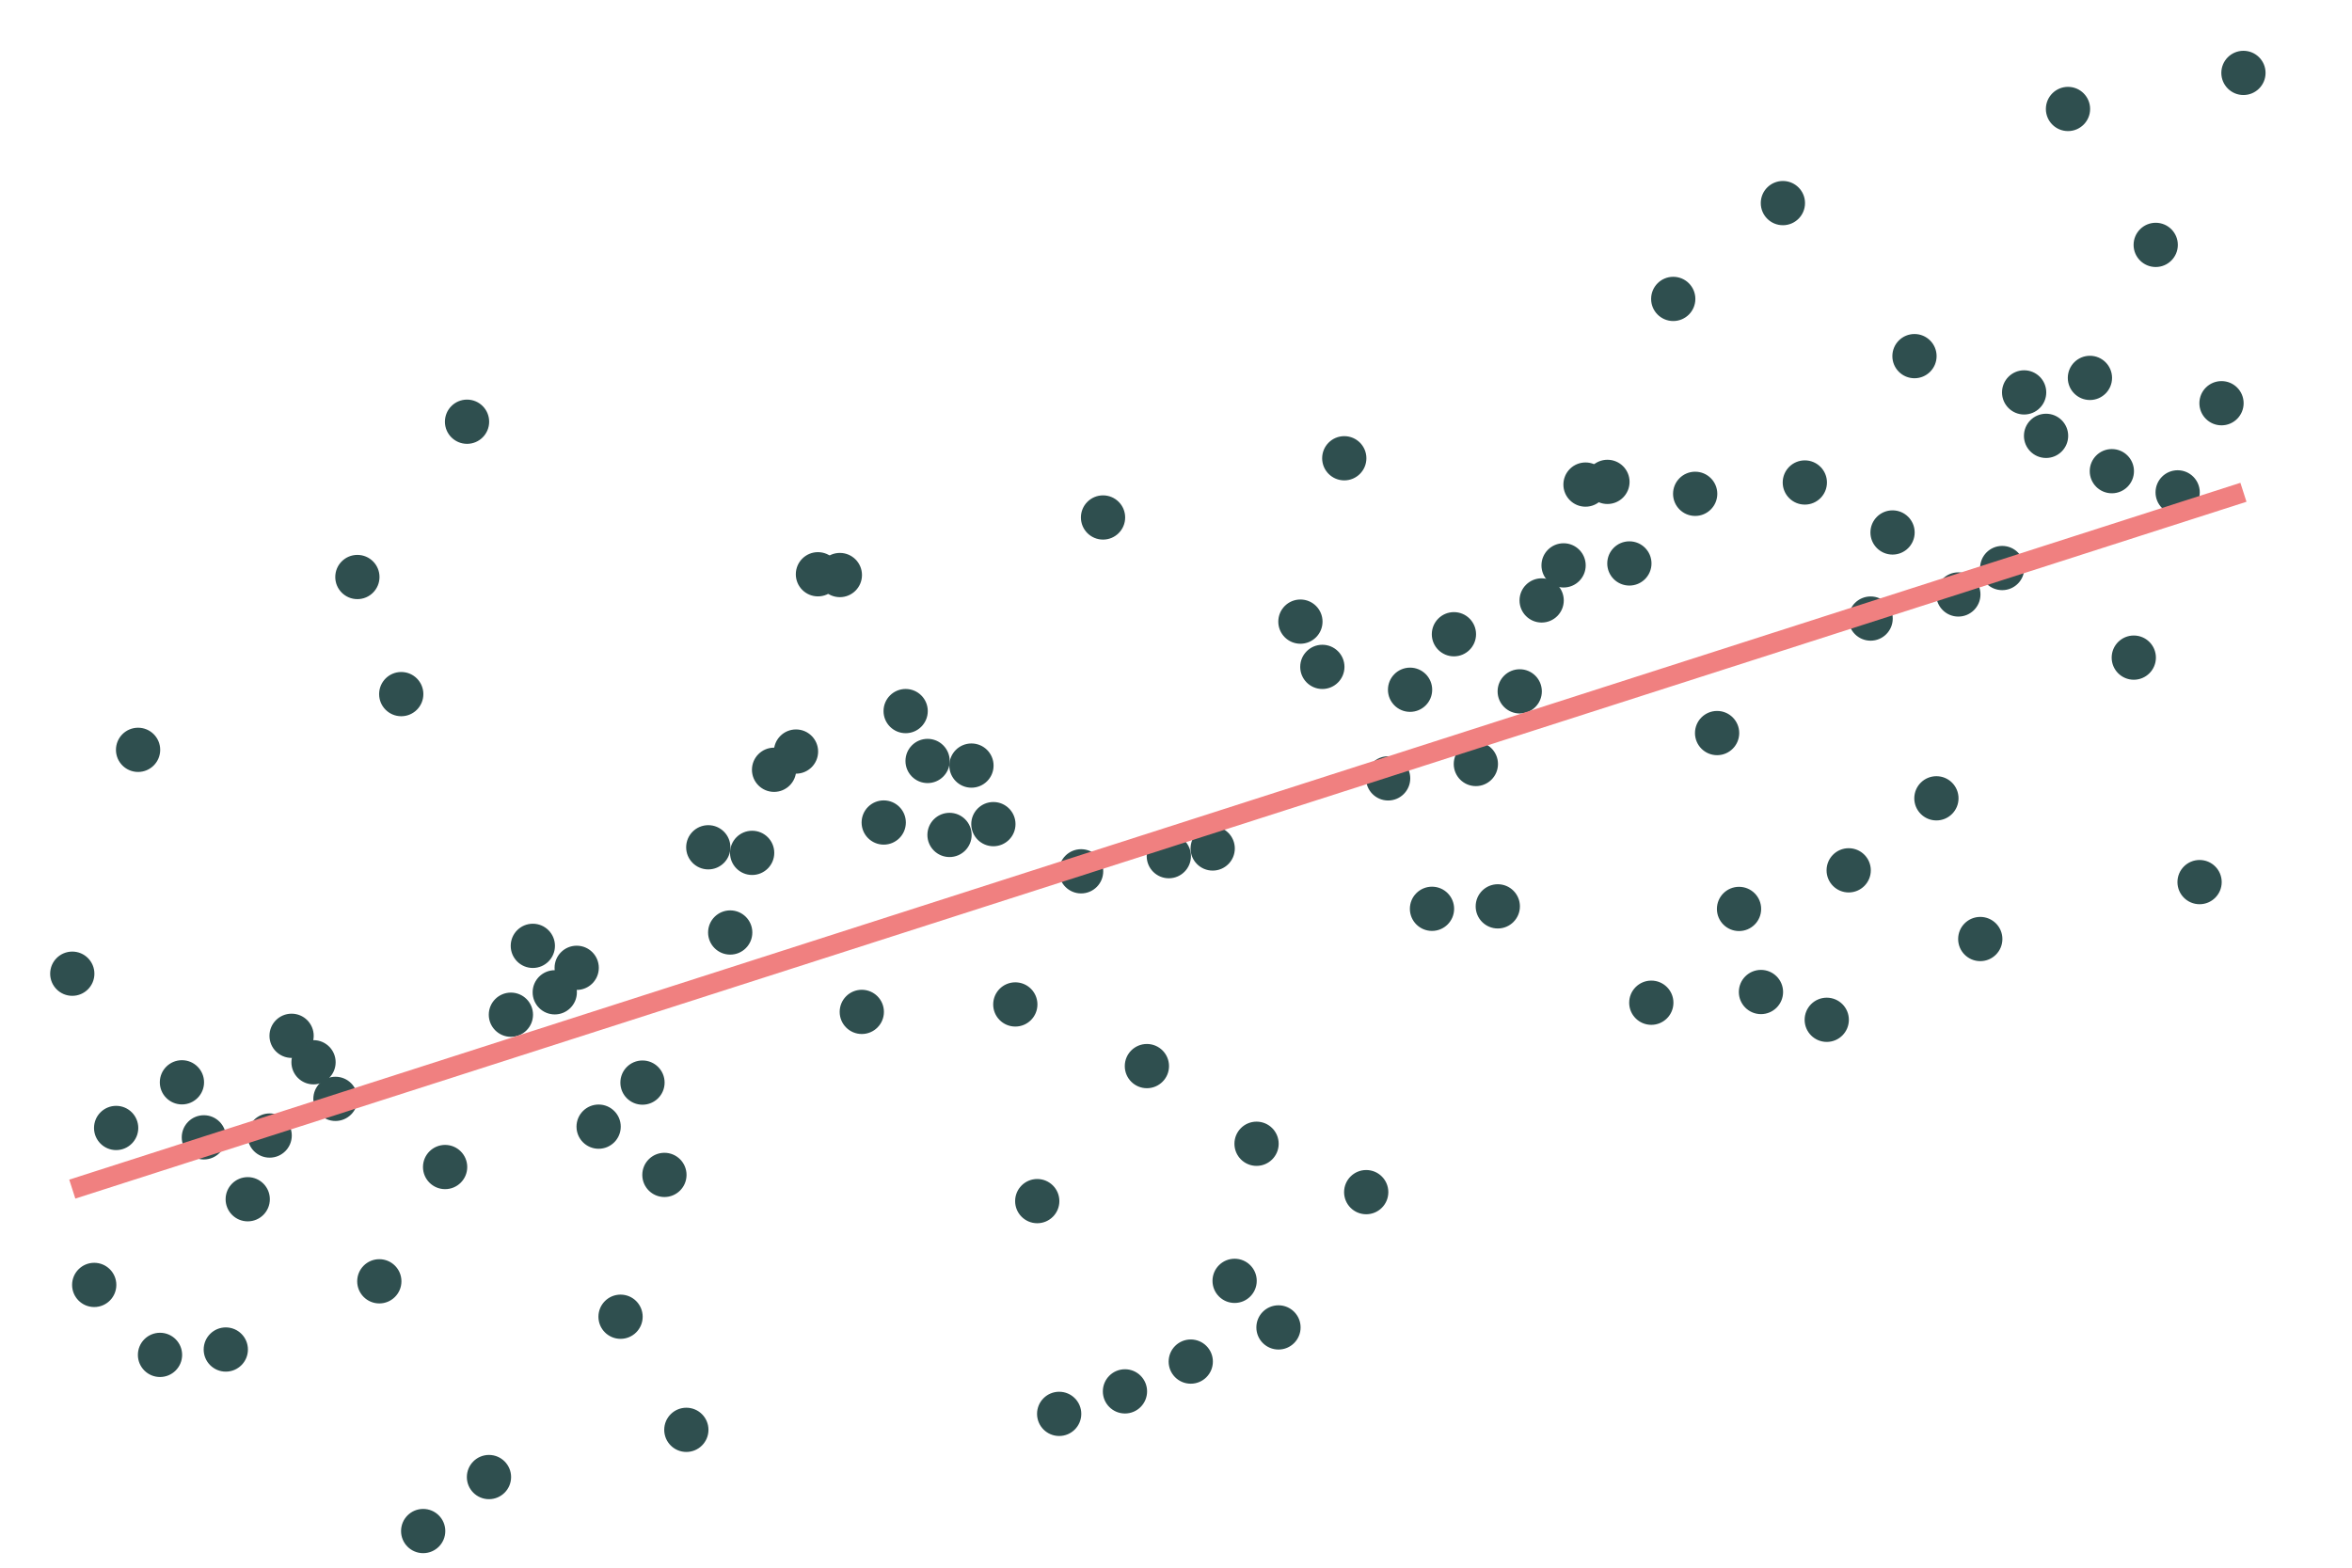 <?xml version="1.0" encoding="UTF-8"?>
<svg xmlns="http://www.w3.org/2000/svg" xmlns:xlink="http://www.w3.org/1999/xlink" width="756pt" height="504pt" viewBox="0 0 756 504" version="1.1">
<g id="surface9">
<rect x="0" y="0" width="756" height="504" style="fill:rgb(100%,100%,100%);fill-opacity:1;stroke:none;"/>
<path style="fill-rule:nonzero;fill:rgb(18.431%,30.98%,30.98%);fill-opacity:1;stroke-width:0.709;stroke-linecap:round;stroke-linejoin:round;stroke:rgb(18.431%,30.98%,30.98%);stroke-opacity:1;stroke-miterlimit:10;" d="M 29.988 313.039 C 29.988 316.77 26.965 319.797 23.234 319.797 C 19.504 319.797 16.477 316.77 16.477 313.039 C 16.477 309.309 19.504 306.281 23.234 306.281 C 26.965 306.281 29.988 309.309 29.988 313.039 "/>
<path style="fill-rule:nonzero;fill:rgb(18.431%,30.98%,30.98%);fill-opacity:1;stroke-width:0.709;stroke-linecap:round;stroke-linejoin:round;stroke:rgb(18.431%,30.98%,30.98%);stroke-opacity:1;stroke-miterlimit:10;" d="M 37.039 413.09 C 37.039 416.824 34.016 419.848 30.281 419.848 C 26.551 419.848 23.527 416.824 23.527 413.09 C 23.527 409.359 26.551 406.336 30.281 406.336 C 34.016 406.336 37.039 409.359 37.039 413.09 "/>
<path style="fill-rule:nonzero;fill:rgb(18.431%,30.98%,30.98%);fill-opacity:1;stroke-width:0.709;stroke-linecap:round;stroke-linejoin:round;stroke:rgb(18.431%,30.98%,30.98%);stroke-opacity:1;stroke-miterlimit:10;" d="M 44.09 362.633 C 44.09 366.363 41.062 369.391 37.332 369.391 C 33.602 369.391 30.574 366.363 30.574 362.633 C 30.574 358.902 33.602 355.875 37.332 355.875 C 41.062 355.875 44.09 358.902 44.09 362.633 "/>
<path style="fill-rule:nonzero;fill:rgb(18.431%,30.98%,30.98%);fill-opacity:1;stroke-width:0.709;stroke-linecap:round;stroke-linejoin:round;stroke:rgb(18.431%,30.98%,30.98%);stroke-opacity:1;stroke-miterlimit:10;" d="M 51.137 241.066 C 51.137 244.797 48.113 247.824 44.383 247.824 C 40.648 247.824 37.625 244.797 37.625 241.066 C 37.625 237.336 40.648 234.312 44.383 234.312 C 48.113 234.312 51.137 237.336 51.137 241.066 "/>
<path style="fill-rule:nonzero;fill:rgb(18.431%,30.98%,30.98%);fill-opacity:1;stroke-width:0.709;stroke-linecap:round;stroke-linejoin:round;stroke:rgb(18.431%,30.98%,30.98%);stroke-opacity:1;stroke-miterlimit:10;" d="M 58.188 435.586 C 58.188 439.316 55.16 442.344 51.43 442.344 C 47.699 442.344 44.676 439.316 44.676 435.586 C 44.676 431.855 47.699 428.828 51.43 428.828 C 55.16 428.828 58.188 431.855 58.188 435.586 "/>
<path style="fill-rule:nonzero;fill:rgb(18.431%,30.98%,30.98%);fill-opacity:1;stroke-width:0.709;stroke-linecap:round;stroke-linejoin:round;stroke:rgb(18.431%,30.98%,30.98%);stroke-opacity:1;stroke-miterlimit:10;" d="M 65.234 347.957 C 65.234 351.688 62.211 354.711 58.48 354.711 C 54.75 354.711 51.723 351.688 51.723 347.957 C 51.723 344.223 54.75 341.199 58.48 341.199 C 62.211 341.199 65.234 344.223 65.234 347.957 "/>
<path style="fill-rule:nonzero;fill:rgb(18.431%,30.98%,30.98%);fill-opacity:1;stroke-width:0.709;stroke-linecap:round;stroke-linejoin:round;stroke:rgb(18.431%,30.98%,30.98%);stroke-opacity:1;stroke-miterlimit:10;" d="M 72.285 365.648 C 72.285 369.379 69.262 372.402 65.527 372.402 C 61.797 372.402 58.773 369.379 58.773 365.648 C 58.773 361.914 61.797 358.891 65.527 358.891 C 69.262 358.891 72.285 361.914 72.285 365.648 "/>
<path style="fill-rule:nonzero;fill:rgb(18.431%,30.98%,30.98%);fill-opacity:1;stroke-width:0.709;stroke-linecap:round;stroke-linejoin:round;stroke:rgb(18.431%,30.98%,30.98%);stroke-opacity:1;stroke-miterlimit:10;" d="M 79.336 433.863 C 79.336 437.594 76.309 440.617 72.578 440.617 C 68.848 440.617 65.82 437.594 65.82 433.863 C 65.82 430.129 68.848 427.105 72.578 427.105 C 76.309 427.105 79.336 430.129 79.336 433.863 "/>
<path style="fill-rule:nonzero;fill:rgb(18.431%,30.98%,30.98%);fill-opacity:1;stroke-width:0.709;stroke-linecap:round;stroke-linejoin:round;stroke:rgb(18.431%,30.98%,30.98%);stroke-opacity:1;stroke-miterlimit:10;" d="M 86.383 385.547 C 86.383 389.277 83.359 392.305 79.629 392.305 C 75.895 392.305 72.871 389.277 72.871 385.547 C 72.871 381.816 75.895 378.793 79.629 378.793 C 83.359 378.793 86.383 381.816 86.383 385.547 "/>
<path style="fill-rule:nonzero;fill:rgb(18.431%,30.98%,30.98%);fill-opacity:1;stroke-width:0.709;stroke-linecap:round;stroke-linejoin:round;stroke:rgb(18.431%,30.98%,30.98%);stroke-opacity:1;stroke-miterlimit:10;" d="M 93.434 365.066 C 93.434 368.801 90.406 371.824 86.676 371.824 C 82.945 371.824 79.922 368.801 79.922 365.066 C 79.922 361.336 82.945 358.312 86.676 358.312 C 90.406 358.312 93.434 361.336 93.434 365.066 "/>
<path style="fill-rule:nonzero;fill:rgb(18.431%,30.98%,30.98%);fill-opacity:1;stroke-width:0.709;stroke-linecap:round;stroke-linejoin:round;stroke:rgb(18.431%,30.98%,30.98%);stroke-opacity:1;stroke-miterlimit:10;" d="M 100.48 333.004 C 100.48 336.734 97.457 339.758 93.727 339.758 C 89.996 339.758 86.969 336.734 86.969 333.004 C 86.969 329.273 89.996 326.246 93.727 326.246 C 97.457 326.246 100.48 329.273 100.48 333.004 "/>
<path style="fill-rule:nonzero;fill:rgb(18.431%,30.98%,30.98%);fill-opacity:1;stroke-width:0.709;stroke-linecap:round;stroke-linejoin:round;stroke:rgb(18.431%,30.98%,30.98%);stroke-opacity:1;stroke-miterlimit:10;" d="M 107.531 341.508 C 107.531 345.238 104.508 348.266 100.773 348.266 C 97.043 348.266 94.02 345.238 94.02 341.508 C 94.02 337.777 97.043 334.754 100.773 334.754 C 104.508 334.754 107.531 337.777 107.531 341.508 "/>
<path style="fill-rule:nonzero;fill:rgb(18.431%,30.98%,30.98%);fill-opacity:1;stroke-width:0.709;stroke-linecap:round;stroke-linejoin:round;stroke:rgb(18.431%,30.98%,30.98%);stroke-opacity:1;stroke-miterlimit:10;" d="M 114.582 353.273 C 114.582 357.008 111.555 360.031 107.824 360.031 C 104.094 360.031 101.066 357.008 101.066 353.273 C 101.066 349.543 104.094 346.52 107.824 346.52 C 111.555 346.52 114.582 349.543 114.582 353.273 "/>
<path style="fill-rule:nonzero;fill:rgb(18.431%,30.98%,30.98%);fill-opacity:1;stroke-width:0.709;stroke-linecap:round;stroke-linejoin:round;stroke:rgb(18.431%,30.98%,30.98%);stroke-opacity:1;stroke-miterlimit:10;" d="M 121.629 185.504 C 121.629 189.238 118.605 192.262 114.875 192.262 C 111.141 192.262 108.117 189.238 108.117 185.504 C 108.117 181.773 111.141 178.75 114.875 178.75 C 118.605 178.75 121.629 181.773 121.629 185.504 "/>
<path style="fill-rule:nonzero;fill:rgb(18.431%,30.98%,30.98%);fill-opacity:1;stroke-width:0.709;stroke-linecap:round;stroke-linejoin:round;stroke:rgb(18.431%,30.98%,30.98%);stroke-opacity:1;stroke-miterlimit:10;" d="M 128.68 411.93 C 128.68 415.664 125.652 418.688 121.922 418.688 C 118.191 418.688 115.168 415.664 115.168 411.93 C 115.168 408.199 118.191 405.176 121.922 405.176 C 125.652 405.176 128.68 408.199 128.68 411.93 "/>
<path style="fill-rule:nonzero;fill:rgb(18.431%,30.98%,30.98%);fill-opacity:1;stroke-width:0.709;stroke-linecap:round;stroke-linejoin:round;stroke:rgb(18.431%,30.98%,30.98%);stroke-opacity:1;stroke-miterlimit:10;" d="M 135.727 223.152 C 135.727 226.883 132.703 229.91 128.973 229.91 C 125.242 229.91 122.215 226.883 122.215 223.152 C 122.215 219.422 125.242 216.395 128.973 216.395 C 132.703 216.395 135.727 219.422 135.727 223.152 "/>
<path style="fill-rule:nonzero;fill:rgb(18.431%,30.98%,30.98%);fill-opacity:1;stroke-width:0.709;stroke-linecap:round;stroke-linejoin:round;stroke:rgb(18.431%,30.98%,30.98%);stroke-opacity:1;stroke-miterlimit:10;" d="M 142.777 492.223 C 142.777 495.953 139.754 498.977 136.02 498.977 C 132.289 498.977 129.266 495.953 129.266 492.223 C 129.266 488.488 132.289 485.465 136.02 485.465 C 139.754 485.465 142.777 488.488 142.777 492.223 "/>
<path style="fill-rule:nonzero;fill:rgb(18.431%,30.98%,30.98%);fill-opacity:1;stroke-width:0.709;stroke-linecap:round;stroke-linejoin:round;stroke:rgb(18.431%,30.98%,30.98%);stroke-opacity:1;stroke-miterlimit:10;" d="M 149.828 375.191 C 149.828 378.922 146.801 381.949 143.07 381.949 C 139.34 381.949 136.312 378.922 136.312 375.191 C 136.312 371.461 139.34 368.434 143.07 368.434 C 146.801 368.434 149.828 371.461 149.828 375.191 "/>
<path style="fill-rule:nonzero;fill:rgb(18.431%,30.98%,30.98%);fill-opacity:1;stroke-width:0.709;stroke-linecap:round;stroke-linejoin:round;stroke:rgb(18.431%,30.98%,30.98%);stroke-opacity:1;stroke-miterlimit:10;" d="M 156.875 135.582 C 156.875 139.312 153.852 142.336 150.121 142.336 C 146.387 142.336 143.363 139.312 143.363 135.582 C 143.363 131.848 146.387 128.824 150.121 128.824 C 153.852 128.824 156.875 131.848 156.875 135.582 "/>
<path style="fill-rule:nonzero;fill:rgb(18.431%,30.98%,30.98%);fill-opacity:1;stroke-width:0.709;stroke-linecap:round;stroke-linejoin:round;stroke:rgb(18.431%,30.98%,30.98%);stroke-opacity:1;stroke-miterlimit:10;" d="M 163.926 474.863 C 163.926 478.594 160.898 481.621 157.168 481.621 C 153.438 481.621 150.414 478.594 150.414 474.863 C 150.414 471.133 153.438 468.105 157.168 468.105 C 160.898 468.105 163.926 471.133 163.926 474.863 "/>
<path style="fill-rule:nonzero;fill:rgb(18.431%,30.98%,30.98%);fill-opacity:1;stroke-width:0.709;stroke-linecap:round;stroke-linejoin:round;stroke:rgb(18.431%,30.98%,30.98%);stroke-opacity:1;stroke-miterlimit:10;" d="M 170.973 326.219 C 170.973 329.953 167.949 332.977 164.219 332.977 C 160.488 332.977 157.461 329.953 157.461 326.219 C 157.461 322.488 160.488 319.465 164.219 319.465 C 167.949 319.465 170.973 322.488 170.973 326.219 "/>
<path style="fill-rule:nonzero;fill:rgb(18.431%,30.98%,30.98%);fill-opacity:1;stroke-width:0.709;stroke-linecap:round;stroke-linejoin:round;stroke:rgb(18.431%,30.98%,30.98%);stroke-opacity:1;stroke-miterlimit:10;" d="M 178.023 304.082 C 178.023 307.816 175 310.84 171.266 310.84 C 167.535 310.84 164.512 307.816 164.512 304.082 C 164.512 300.352 167.535 297.328 171.266 297.328 C 175 297.328 178.023 300.352 178.023 304.082 "/>
<path style="fill-rule:nonzero;fill:rgb(18.431%,30.98%,30.98%);fill-opacity:1;stroke-width:0.709;stroke-linecap:round;stroke-linejoin:round;stroke:rgb(18.431%,30.98%,30.98%);stroke-opacity:1;stroke-miterlimit:10;" d="M 185.074 319.02 C 185.074 322.75 182.047 325.777 178.316 325.777 C 174.586 325.777 171.559 322.75 171.559 319.02 C 171.559 315.289 174.586 312.266 178.316 312.266 C 182.047 312.266 185.074 315.289 185.074 319.02 "/>
<path style="fill-rule:nonzero;fill:rgb(18.431%,30.98%,30.98%);fill-opacity:1;stroke-width:0.709;stroke-linecap:round;stroke-linejoin:round;stroke:rgb(18.431%,30.98%,30.98%);stroke-opacity:1;stroke-miterlimit:10;" d="M 192.121 311.148 C 192.121 314.879 189.098 317.902 185.367 317.902 C 181.633 317.902 178.609 314.879 178.609 311.148 C 178.609 307.414 181.633 304.391 185.367 304.391 C 189.098 304.391 192.121 307.414 192.121 311.148 "/>
<path style="fill-rule:nonzero;fill:rgb(18.431%,30.98%,30.98%);fill-opacity:1;stroke-width:0.709;stroke-linecap:round;stroke-linejoin:round;stroke:rgb(18.431%,30.98%,30.98%);stroke-opacity:1;stroke-miterlimit:10;" d="M 199.172 362.211 C 199.172 365.941 196.145 368.965 192.414 368.965 C 188.684 368.965 185.66 365.941 185.66 362.211 C 185.66 358.477 188.684 355.453 192.414 355.453 C 196.145 355.453 199.172 358.477 199.172 362.211 "/>
<path style="fill-rule:nonzero;fill:rgb(18.431%,30.98%,30.98%);fill-opacity:1;stroke-width:0.709;stroke-linecap:round;stroke-linejoin:round;stroke:rgb(18.431%,30.98%,30.98%);stroke-opacity:1;stroke-miterlimit:10;" d="M 206.219 423.32 C 206.219 427.051 203.195 430.074 199.465 430.074 C 195.734 430.074 192.707 427.051 192.707 423.32 C 192.707 419.586 195.734 416.562 199.465 416.562 C 203.195 416.562 206.219 419.586 206.219 423.32 "/>
<path style="fill-rule:nonzero;fill:rgb(18.431%,30.98%,30.98%);fill-opacity:1;stroke-width:0.709;stroke-linecap:round;stroke-linejoin:round;stroke:rgb(18.431%,30.98%,30.98%);stroke-opacity:1;stroke-miterlimit:10;" d="M 213.27 348.047 C 213.27 351.777 210.246 354.801 206.512 354.801 C 202.781 354.801 199.758 351.777 199.758 348.047 C 199.758 344.312 202.781 341.289 206.512 341.289 C 210.246 341.289 213.27 344.312 213.27 348.047 "/>
<path style="fill-rule:nonzero;fill:rgb(18.431%,30.98%,30.98%);fill-opacity:1;stroke-width:0.709;stroke-linecap:round;stroke-linejoin:round;stroke:rgb(18.431%,30.98%,30.98%);stroke-opacity:1;stroke-miterlimit:10;" d="M 220.32 377.727 C 220.32 381.457 217.293 384.48 213.562 384.48 C 209.832 384.48 206.805 381.457 206.805 377.727 C 206.805 373.992 209.832 370.969 213.562 370.969 C 217.293 370.969 220.32 373.992 220.32 377.727 "/>
<path style="fill-rule:nonzero;fill:rgb(18.431%,30.98%,30.98%);fill-opacity:1;stroke-width:0.709;stroke-linecap:round;stroke-linejoin:round;stroke:rgb(18.431%,30.98%,30.98%);stroke-opacity:1;stroke-miterlimit:10;" d="M 227.367 459.68 C 227.367 463.41 224.344 466.438 220.613 466.438 C 216.879 466.438 213.855 463.41 213.855 459.68 C 213.855 455.949 216.879 452.926 220.613 452.926 C 224.344 452.926 227.367 455.949 227.367 459.68 "/>
<path style="fill-rule:nonzero;fill:rgb(18.431%,30.98%,30.98%);fill-opacity:1;stroke-width:0.709;stroke-linecap:round;stroke-linejoin:round;stroke:rgb(18.431%,30.98%,30.98%);stroke-opacity:1;stroke-miterlimit:10;" d="M 234.418 272.395 C 234.418 276.129 231.391 279.152 227.66 279.152 C 223.93 279.152 220.906 276.129 220.906 272.395 C 220.906 268.664 223.93 265.641 227.66 265.641 C 231.391 265.641 234.418 268.664 234.418 272.395 "/>
<path style="fill-rule:nonzero;fill:rgb(18.431%,30.98%,30.98%);fill-opacity:1;stroke-width:0.709;stroke-linecap:round;stroke-linejoin:round;stroke:rgb(18.431%,30.98%,30.98%);stroke-opacity:1;stroke-miterlimit:10;" d="M 241.465 299.789 C 241.465 303.523 238.441 306.547 234.711 306.547 C 230.98 306.547 227.953 303.523 227.953 299.789 C 227.953 296.059 230.98 293.035 234.711 293.035 C 238.441 293.035 241.465 296.059 241.465 299.789 "/>
<path style="fill-rule:nonzero;fill:rgb(18.431%,30.98%,30.98%);fill-opacity:1;stroke-width:0.709;stroke-linecap:round;stroke-linejoin:round;stroke:rgb(18.431%,30.98%,30.98%);stroke-opacity:1;stroke-miterlimit:10;" d="M 248.516 274.191 C 248.516 277.922 245.492 280.945 241.758 280.945 C 238.027 280.945 235.004 277.922 235.004 274.191 C 235.004 270.457 238.027 267.434 241.758 267.434 C 245.492 267.434 248.516 270.457 248.516 274.191 "/>
<path style="fill-rule:nonzero;fill:rgb(18.431%,30.98%,30.98%);fill-opacity:1;stroke-width:0.709;stroke-linecap:round;stroke-linejoin:round;stroke:rgb(18.431%,30.98%,30.98%);stroke-opacity:1;stroke-miterlimit:10;" d="M 255.566 247.477 C 255.566 251.207 252.539 254.234 248.809 254.234 C 245.078 254.234 242.051 251.207 242.051 247.477 C 242.051 243.746 245.078 240.719 248.809 240.719 C 252.539 240.719 255.566 243.746 255.566 247.477 "/>
<path style="fill-rule:nonzero;fill:rgb(18.431%,30.98%,30.98%);fill-opacity:1;stroke-width:0.709;stroke-linecap:round;stroke-linejoin:round;stroke:rgb(18.431%,30.98%,30.98%);stroke-opacity:1;stroke-miterlimit:10;" d="M 262.613 241.621 C 262.613 245.352 259.59 248.375 255.859 248.375 C 252.125 248.375 249.102 245.352 249.102 241.621 C 249.102 237.887 252.125 234.863 255.859 234.863 C 259.59 234.863 262.613 237.887 262.613 241.621 "/>
<path style="fill-rule:nonzero;fill:rgb(18.431%,30.98%,30.98%);fill-opacity:1;stroke-width:0.709;stroke-linecap:round;stroke-linejoin:round;stroke:rgb(18.431%,30.98%,30.98%);stroke-opacity:1;stroke-miterlimit:10;" d="M 269.664 184.625 C 269.664 188.355 266.637 191.379 262.906 191.379 C 259.176 191.379 256.152 188.355 256.152 184.625 C 256.152 180.895 259.176 177.867 262.906 177.867 C 266.637 177.867 269.664 180.895 269.664 184.625 "/>
<path style="fill-rule:nonzero;fill:rgb(18.431%,30.98%,30.98%);fill-opacity:1;stroke-width:0.709;stroke-linecap:round;stroke-linejoin:round;stroke:rgb(18.431%,30.98%,30.98%);stroke-opacity:1;stroke-miterlimit:10;" d="M 276.711 184.871 C 276.711 188.602 273.688 191.629 269.957 191.629 C 266.227 191.629 263.199 188.602 263.199 184.871 C 263.199 181.141 266.227 178.113 269.957 178.113 C 273.688 178.113 276.711 181.141 276.711 184.871 "/>
<path style="fill-rule:nonzero;fill:rgb(18.431%,30.98%,30.98%);fill-opacity:1;stroke-width:0.709;stroke-linecap:round;stroke-linejoin:round;stroke:rgb(18.431%,30.98%,30.98%);stroke-opacity:1;stroke-miterlimit:10;" d="M 283.762 325.316 C 283.762 329.047 280.738 332.07 277.004 332.07 C 273.273 332.07 270.25 329.047 270.25 325.316 C 270.25 321.586 273.273 318.559 277.004 318.559 C 280.738 318.559 283.762 321.586 283.762 325.316 "/>
<path style="fill-rule:nonzero;fill:rgb(18.431%,30.98%,30.98%);fill-opacity:1;stroke-width:0.709;stroke-linecap:round;stroke-linejoin:round;stroke:rgb(18.431%,30.98%,30.98%);stroke-opacity:1;stroke-miterlimit:10;" d="M 290.812 264.434 C 290.812 268.164 287.785 271.188 284.055 271.188 C 280.324 271.188 277.297 268.164 277.297 264.434 C 277.297 260.703 280.324 257.676 284.055 257.676 C 287.785 257.676 290.812 260.703 290.812 264.434 "/>
<path style="fill-rule:nonzero;fill:rgb(18.431%,30.98%,30.98%);fill-opacity:1;stroke-width:0.709;stroke-linecap:round;stroke-linejoin:round;stroke:rgb(18.431%,30.98%,30.98%);stroke-opacity:1;stroke-miterlimit:10;" d="M 297.859 228.605 C 297.859 232.336 294.836 235.363 291.105 235.363 C 287.371 235.363 284.348 232.336 284.348 228.605 C 284.348 224.875 287.371 221.852 291.105 221.852 C 294.836 221.852 297.859 224.875 297.859 228.605 "/>
<path style="fill-rule:nonzero;fill:rgb(18.431%,30.98%,30.98%);fill-opacity:1;stroke-width:0.709;stroke-linecap:round;stroke-linejoin:round;stroke:rgb(18.431%,30.98%,30.98%);stroke-opacity:1;stroke-miterlimit:10;" d="M 304.91 244.645 C 304.91 248.375 301.883 251.402 298.152 251.402 C 294.422 251.402 291.398 248.375 291.398 244.645 C 291.398 240.914 294.422 237.887 298.152 237.887 C 301.883 237.887 304.91 240.914 304.91 244.645 "/>
<path style="fill-rule:nonzero;fill:rgb(18.431%,30.98%,30.98%);fill-opacity:1;stroke-width:0.709;stroke-linecap:round;stroke-linejoin:round;stroke:rgb(18.431%,30.98%,30.98%);stroke-opacity:1;stroke-miterlimit:10;" d="M 311.957 268.426 C 311.957 272.156 308.934 275.18 305.203 275.18 C 301.473 275.18 298.445 272.156 298.445 268.426 C 298.445 264.695 301.473 261.668 305.203 261.668 C 308.934 261.668 311.957 264.695 311.957 268.426 "/>
<path style="fill-rule:nonzero;fill:rgb(18.431%,30.98%,30.98%);fill-opacity:1;stroke-width:0.709;stroke-linecap:round;stroke-linejoin:round;stroke:rgb(18.431%,30.98%,30.98%);stroke-opacity:1;stroke-miterlimit:10;" d="M 319.008 246.129 C 319.008 249.859 315.984 252.883 312.25 252.883 C 308.52 252.883 305.496 249.859 305.496 246.129 C 305.496 242.398 308.52 239.371 312.25 239.371 C 315.984 239.371 319.008 242.398 319.008 246.129 "/>
<path style="fill-rule:nonzero;fill:rgb(18.431%,30.98%,30.98%);fill-opacity:1;stroke-width:0.709;stroke-linecap:round;stroke-linejoin:round;stroke:rgb(18.431%,30.98%,30.98%);stroke-opacity:1;stroke-miterlimit:10;" d="M 326.059 264.949 C 326.059 268.68 323.031 271.707 319.301 271.707 C 315.57 271.707 312.543 268.68 312.543 264.949 C 312.543 261.219 315.57 258.195 319.301 258.195 C 323.031 258.195 326.059 261.219 326.059 264.949 "/>
<path style="fill-rule:nonzero;fill:rgb(18.431%,30.98%,30.98%);fill-opacity:1;stroke-width:0.709;stroke-linecap:round;stroke-linejoin:round;stroke:rgb(18.431%,30.98%,30.98%);stroke-opacity:1;stroke-miterlimit:10;" d="M 333.105 322.922 C 333.105 326.652 330.082 329.676 326.352 329.676 C 322.617 329.676 319.594 326.652 319.594 322.922 C 319.594 319.191 322.617 316.164 326.352 316.164 C 330.082 316.164 333.105 319.191 333.105 322.922 "/>
<path style="fill-rule:nonzero;fill:rgb(18.431%,30.98%,30.98%);fill-opacity:1;stroke-width:0.709;stroke-linecap:round;stroke-linejoin:round;stroke:rgb(18.431%,30.98%,30.98%);stroke-opacity:1;stroke-miterlimit:10;" d="M 340.156 386.148 C 340.156 389.883 337.129 392.906 333.398 392.906 C 329.668 392.906 326.645 389.883 326.645 386.148 C 326.645 382.418 329.668 379.395 333.398 379.395 C 337.129 379.395 340.156 382.418 340.156 386.148 "/>
<path style="fill-rule:nonzero;fill:rgb(18.431%,30.98%,30.98%);fill-opacity:1;stroke-width:0.709;stroke-linecap:round;stroke-linejoin:round;stroke:rgb(18.431%,30.98%,30.98%);stroke-opacity:1;stroke-miterlimit:10;" d="M 347.203 454.547 C 347.203 458.281 344.18 461.305 340.449 461.305 C 336.719 461.305 333.691 458.281 333.691 454.547 C 333.691 450.816 336.719 447.793 340.449 447.793 C 344.18 447.793 347.203 450.816 347.203 454.547 "/>
<path style="fill-rule:nonzero;fill:rgb(18.431%,30.98%,30.98%);fill-opacity:1;stroke-width:0.709;stroke-linecap:round;stroke-linejoin:round;stroke:rgb(18.431%,30.98%,30.98%);stroke-opacity:1;stroke-miterlimit:10;" d="M 354.254 280.117 C 354.254 283.852 351.23 286.875 347.496 286.875 C 343.766 286.875 340.742 283.852 340.742 280.117 C 340.742 276.387 343.766 273.363 347.496 273.363 C 351.23 273.363 354.254 276.387 354.254 280.117 "/>
<path style="fill-rule:nonzero;fill:rgb(18.431%,30.98%,30.98%);fill-opacity:1;stroke-width:0.709;stroke-linecap:round;stroke-linejoin:round;stroke:rgb(18.431%,30.98%,30.98%);stroke-opacity:1;stroke-miterlimit:10;" d="M 361.305 166.363 C 361.305 170.098 358.277 173.121 354.547 173.121 C 350.816 173.121 347.789 170.098 347.789 166.363 C 347.789 162.633 350.816 159.609 354.547 159.609 C 358.277 159.609 361.305 162.633 361.305 166.363 "/>
<path style="fill-rule:nonzero;fill:rgb(18.431%,30.98%,30.98%);fill-opacity:1;stroke-width:0.709;stroke-linecap:round;stroke-linejoin:round;stroke:rgb(18.431%,30.98%,30.98%);stroke-opacity:1;stroke-miterlimit:10;" d="M 368.352 447.316 C 368.352 451.047 365.328 454.074 361.598 454.074 C 357.863 454.074 354.84 451.047 354.84 447.316 C 354.84 443.586 357.863 440.559 361.598 440.559 C 365.328 440.559 368.352 443.586 368.352 447.316 "/>
<path style="fill-rule:nonzero;fill:rgb(18.431%,30.98%,30.98%);fill-opacity:1;stroke-width:0.709;stroke-linecap:round;stroke-linejoin:round;stroke:rgb(18.431%,30.98%,30.98%);stroke-opacity:1;stroke-miterlimit:10;" d="M 375.402 342.742 C 375.402 346.473 372.375 349.496 368.645 349.496 C 364.914 349.496 361.891 346.473 361.891 342.742 C 361.891 339.012 364.914 335.984 368.645 335.984 C 372.375 335.984 375.402 339.012 375.402 342.742 "/>
<path style="fill-rule:nonzero;fill:rgb(18.431%,30.98%,30.98%);fill-opacity:1;stroke-width:0.709;stroke-linecap:round;stroke-linejoin:round;stroke:rgb(18.431%,30.98%,30.98%);stroke-opacity:1;stroke-miterlimit:10;" d="M 382.449 275.246 C 382.449 278.98 379.426 282.004 375.695 282.004 C 371.965 282.004 368.938 278.98 368.938 275.246 C 368.938 271.516 371.965 268.492 375.695 268.492 C 379.426 268.492 382.449 271.516 382.449 275.246 "/>
<path style="fill-rule:nonzero;fill:rgb(18.431%,30.98%,30.98%);fill-opacity:1;stroke-width:0.709;stroke-linecap:round;stroke-linejoin:round;stroke:rgb(18.431%,30.98%,30.98%);stroke-opacity:1;stroke-miterlimit:10;" d="M 389.5 437.738 C 389.5 441.473 386.477 444.496 382.742 444.496 C 379.012 444.496 375.988 441.473 375.988 437.738 C 375.988 434.008 379.012 430.984 382.742 430.984 C 386.477 430.984 389.5 434.008 389.5 437.738 "/>
<path style="fill-rule:nonzero;fill:rgb(18.431%,30.98%,30.98%);fill-opacity:1;stroke-width:0.709;stroke-linecap:round;stroke-linejoin:round;stroke:rgb(18.431%,30.98%,30.98%);stroke-opacity:1;stroke-miterlimit:10;" d="M 396.551 272.781 C 396.551 276.512 393.523 279.535 389.793 279.535 C 386.062 279.535 383.035 276.512 383.035 272.781 C 383.035 269.047 386.062 266.023 389.793 266.023 C 393.523 266.023 396.551 269.047 396.551 272.781 "/>
<path style="fill-rule:nonzero;fill:rgb(18.431%,30.98%,30.98%);fill-opacity:1;stroke-width:0.709;stroke-linecap:round;stroke-linejoin:round;stroke:rgb(18.431%,30.98%,30.98%);stroke-opacity:1;stroke-miterlimit:10;" d="M 403.598 411.781 C 403.598 415.512 400.574 418.539 396.844 418.539 C 393.109 418.539 390.086 415.512 390.086 411.781 C 390.086 408.051 393.109 405.027 396.844 405.027 C 400.574 405.027 403.598 408.051 403.598 411.781 "/>
<path style="fill-rule:nonzero;fill:rgb(18.431%,30.98%,30.98%);fill-opacity:1;stroke-width:0.709;stroke-linecap:round;stroke-linejoin:round;stroke:rgb(18.431%,30.98%,30.98%);stroke-opacity:1;stroke-miterlimit:10;" d="M 410.648 367.711 C 410.648 371.441 407.621 374.469 403.891 374.469 C 400.16 374.469 397.137 371.441 397.137 367.711 C 397.137 363.98 400.16 360.953 403.891 360.953 C 407.621 360.953 410.648 363.98 410.648 367.711 "/>
<path style="fill-rule:nonzero;fill:rgb(18.431%,30.98%,30.98%);fill-opacity:1;stroke-width:0.709;stroke-linecap:round;stroke-linejoin:round;stroke:rgb(18.431%,30.98%,30.98%);stroke-opacity:1;stroke-miterlimit:10;" d="M 417.695 426.758 C 417.695 430.488 414.672 433.512 410.941 433.512 C 407.211 433.512 404.184 430.488 404.184 426.758 C 404.184 423.023 407.211 420 410.941 420 C 414.672 420 417.695 423.023 417.695 426.758 "/>
<path style="fill-rule:nonzero;fill:rgb(18.431%,30.98%,30.98%);fill-opacity:1;stroke-width:0.709;stroke-linecap:round;stroke-linejoin:round;stroke:rgb(18.431%,30.98%,30.98%);stroke-opacity:1;stroke-miterlimit:10;" d="M 424.746 199.848 C 424.746 203.578 421.723 206.605 417.988 206.605 C 414.258 206.605 411.234 203.578 411.234 199.848 C 411.234 196.117 414.258 193.09 417.988 193.09 C 421.723 193.09 424.746 196.117 424.746 199.848 "/>
<path style="fill-rule:nonzero;fill:rgb(18.431%,30.98%,30.98%);fill-opacity:1;stroke-width:0.709;stroke-linecap:round;stroke-linejoin:round;stroke:rgb(18.431%,30.98%,30.98%);stroke-opacity:1;stroke-miterlimit:10;" d="M 431.797 214.395 C 431.797 218.125 428.77 221.152 425.039 221.152 C 421.309 221.152 418.281 218.125 418.281 214.395 C 418.281 210.664 421.309 207.641 425.039 207.641 C 428.77 207.641 431.797 210.664 431.797 214.395 "/>
<path style="fill-rule:nonzero;fill:rgb(18.431%,30.98%,30.98%);fill-opacity:1;stroke-width:0.709;stroke-linecap:round;stroke-linejoin:round;stroke:rgb(18.431%,30.98%,30.98%);stroke-opacity:1;stroke-miterlimit:10;" d="M 438.844 147.328 C 438.844 151.059 435.82 154.086 432.09 154.086 C 428.355 154.086 425.332 151.059 425.332 147.328 C 425.332 143.598 428.355 140.574 432.09 140.574 C 435.82 140.574 438.844 143.598 438.844 147.328 "/>
<path style="fill-rule:nonzero;fill:rgb(18.431%,30.98%,30.98%);fill-opacity:1;stroke-width:0.709;stroke-linecap:round;stroke-linejoin:round;stroke:rgb(18.431%,30.98%,30.98%);stroke-opacity:1;stroke-miterlimit:10;" d="M 445.895 383.266 C 445.895 386.996 442.867 390.02 439.137 390.02 C 435.406 390.02 432.383 386.996 432.383 383.266 C 432.383 379.531 435.406 376.508 439.137 376.508 C 442.867 376.508 445.895 379.531 445.895 383.266 "/>
<path style="fill-rule:nonzero;fill:rgb(18.431%,30.98%,30.98%);fill-opacity:1;stroke-width:0.709;stroke-linecap:round;stroke-linejoin:round;stroke:rgb(18.431%,30.98%,30.98%);stroke-opacity:1;stroke-miterlimit:10;" d="M 452.941 250.242 C 452.941 253.973 449.918 257 446.188 257 C 442.457 257 439.43 253.973 439.43 250.242 C 439.43 246.512 442.457 243.484 446.188 243.484 C 449.918 243.484 452.941 246.512 452.941 250.242 "/>
<path style="fill-rule:nonzero;fill:rgb(18.431%,30.98%,30.98%);fill-opacity:1;stroke-width:0.709;stroke-linecap:round;stroke-linejoin:round;stroke:rgb(18.431%,30.98%,30.98%);stroke-opacity:1;stroke-miterlimit:10;" d="M 459.992 221.75 C 459.992 225.48 456.969 228.504 453.234 228.504 C 449.504 228.504 446.48 225.48 446.48 221.75 C 446.48 218.016 449.504 214.992 453.234 214.992 C 456.969 214.992 459.992 218.016 459.992 221.75 "/>
<path style="fill-rule:nonzero;fill:rgb(18.431%,30.98%,30.98%);fill-opacity:1;stroke-width:0.709;stroke-linecap:round;stroke-linejoin:round;stroke:rgb(18.431%,30.98%,30.98%);stroke-opacity:1;stroke-miterlimit:10;" d="M 467.043 292.176 C 467.043 295.906 464.016 298.93 460.285 298.93 C 456.555 298.93 453.527 295.906 453.527 292.176 C 453.527 288.441 456.555 285.418 460.285 285.418 C 464.016 285.418 467.043 288.441 467.043 292.176 "/>
<path style="fill-rule:nonzero;fill:rgb(18.431%,30.98%,30.98%);fill-opacity:1;stroke-width:0.709;stroke-linecap:round;stroke-linejoin:round;stroke:rgb(18.431%,30.98%,30.98%);stroke-opacity:1;stroke-miterlimit:10;" d="M 474.09 203.902 C 474.09 207.633 471.066 210.656 467.336 210.656 C 463.602 210.656 460.578 207.633 460.578 203.902 C 460.578 200.172 463.602 197.145 467.336 197.145 C 471.066 197.145 474.09 200.172 474.09 203.902 "/>
<path style="fill-rule:nonzero;fill:rgb(18.431%,30.98%,30.98%);fill-opacity:1;stroke-width:0.709;stroke-linecap:round;stroke-linejoin:round;stroke:rgb(18.431%,30.98%,30.98%);stroke-opacity:1;stroke-miterlimit:10;" d="M 481.141 245.617 C 481.141 249.352 478.113 252.375 474.383 252.375 C 470.652 252.375 467.629 249.352 467.629 245.617 C 467.629 241.887 470.652 238.863 474.383 238.863 C 478.113 238.863 481.141 241.887 481.141 245.617 "/>
<path style="fill-rule:nonzero;fill:rgb(18.431%,30.98%,30.98%);fill-opacity:1;stroke-width:0.709;stroke-linecap:round;stroke-linejoin:round;stroke:rgb(18.431%,30.98%,30.98%);stroke-opacity:1;stroke-miterlimit:10;" d="M 488.188 291.387 C 488.188 295.117 485.164 298.145 481.434 298.145 C 477.703 298.145 474.676 295.117 474.676 291.387 C 474.676 287.656 477.703 284.629 481.434 284.629 C 485.164 284.629 488.188 287.656 488.188 291.387 "/>
<path style="fill-rule:nonzero;fill:rgb(18.431%,30.98%,30.98%);fill-opacity:1;stroke-width:0.709;stroke-linecap:round;stroke-linejoin:round;stroke:rgb(18.431%,30.98%,30.98%);stroke-opacity:1;stroke-miterlimit:10;" d="M 495.238 222.27 C 495.238 226 492.215 229.023 488.48 229.023 C 484.75 229.023 481.727 226 481.727 222.27 C 481.727 218.539 484.75 215.512 488.48 215.512 C 492.215 215.512 495.238 218.539 495.238 222.27 "/>
<path style="fill-rule:nonzero;fill:rgb(18.431%,30.98%,30.98%);fill-opacity:1;stroke-width:0.709;stroke-linecap:round;stroke-linejoin:round;stroke:rgb(18.431%,30.98%,30.98%);stroke-opacity:1;stroke-miterlimit:10;" d="M 502.289 193.031 C 502.289 196.762 499.262 199.789 495.531 199.789 C 491.801 199.789 488.773 196.762 488.773 193.031 C 488.773 189.301 491.801 186.277 495.531 186.277 C 499.262 186.277 502.289 189.301 502.289 193.031 "/>
<path style="fill-rule:nonzero;fill:rgb(18.431%,30.98%,30.98%);fill-opacity:1;stroke-width:0.709;stroke-linecap:round;stroke-linejoin:round;stroke:rgb(18.431%,30.98%,30.98%);stroke-opacity:1;stroke-miterlimit:10;" d="M 509.336 181.762 C 509.336 185.496 506.312 188.52 502.582 188.52 C 498.848 188.52 495.824 185.496 495.824 181.762 C 495.824 178.031 498.848 175.008 502.582 175.008 C 506.312 175.008 509.336 178.031 509.336 181.762 "/>
<path style="fill-rule:nonzero;fill:rgb(18.431%,30.98%,30.98%);fill-opacity:1;stroke-width:0.709;stroke-linecap:round;stroke-linejoin:round;stroke:rgb(18.431%,30.98%,30.98%);stroke-opacity:1;stroke-miterlimit:10;" d="M 516.387 155.785 C 516.387 159.52 513.359 162.543 509.629 162.543 C 505.898 162.543 502.875 159.52 502.875 155.785 C 502.875 152.055 505.898 149.031 509.629 149.031 C 513.359 149.031 516.387 152.055 516.387 155.785 "/>
<path style="fill-rule:nonzero;fill:rgb(18.431%,30.98%,30.98%);fill-opacity:1;stroke-width:0.709;stroke-linecap:round;stroke-linejoin:round;stroke:rgb(18.431%,30.98%,30.98%);stroke-opacity:1;stroke-miterlimit:10;" d="M 523.434 154.918 C 523.434 158.652 520.41 161.676 516.68 161.676 C 512.949 161.676 509.922 158.652 509.922 154.918 C 509.922 151.188 512.949 148.164 516.68 148.164 C 520.41 148.164 523.434 151.188 523.434 154.918 "/>
<path style="fill-rule:nonzero;fill:rgb(18.431%,30.98%,30.98%);fill-opacity:1;stroke-width:0.709;stroke-linecap:round;stroke-linejoin:round;stroke:rgb(18.431%,30.98%,30.98%);stroke-opacity:1;stroke-miterlimit:10;" d="M 530.484 181.145 C 530.484 184.875 527.461 187.902 523.727 187.902 C 519.996 187.902 516.973 184.875 516.973 181.145 C 516.973 177.414 519.996 174.387 523.727 174.387 C 527.461 174.387 530.484 177.414 530.484 181.145 "/>
<path style="fill-rule:nonzero;fill:rgb(18.431%,30.98%,30.98%);fill-opacity:1;stroke-width:0.709;stroke-linecap:round;stroke-linejoin:round;stroke:rgb(18.431%,30.98%,30.98%);stroke-opacity:1;stroke-miterlimit:10;" d="M 537.535 322.367 C 537.535 326.098 534.508 329.125 530.777 329.125 C 527.047 329.125 524.02 326.098 524.02 322.367 C 524.02 318.637 527.047 315.609 530.777 315.609 C 534.508 315.609 537.535 318.637 537.535 322.367 "/>
<path style="fill-rule:nonzero;fill:rgb(18.431%,30.98%,30.98%);fill-opacity:1;stroke-width:0.709;stroke-linecap:round;stroke-linejoin:round;stroke:rgb(18.431%,30.98%,30.98%);stroke-opacity:1;stroke-miterlimit:10;" d="M 544.582 96.102 C 544.582 99.832 541.559 102.855 537.828 102.855 C 534.094 102.855 531.07 99.832 531.07 96.102 C 531.07 92.367 534.094 89.344 537.828 89.344 C 541.559 89.344 544.582 92.367 544.582 96.102 "/>
<path style="fill-rule:nonzero;fill:rgb(18.431%,30.98%,30.98%);fill-opacity:1;stroke-width:0.709;stroke-linecap:round;stroke-linejoin:round;stroke:rgb(18.431%,30.98%,30.98%);stroke-opacity:1;stroke-miterlimit:10;" d="M 551.633 158.758 C 551.633 162.492 548.605 165.516 544.875 165.516 C 541.145 165.516 538.121 162.492 538.121 158.758 C 538.121 155.027 541.145 152.004 544.875 152.004 C 548.605 152.004 551.633 155.027 551.633 158.758 "/>
<path style="fill-rule:nonzero;fill:rgb(18.431%,30.98%,30.98%);fill-opacity:1;stroke-width:0.709;stroke-linecap:round;stroke-linejoin:round;stroke:rgb(18.431%,30.98%,30.98%);stroke-opacity:1;stroke-miterlimit:10;" d="M 558.68 235.672 C 558.68 239.406 555.656 242.43 551.926 242.43 C 548.195 242.43 545.168 239.406 545.168 235.672 C 545.168 231.941 548.195 228.918 551.926 228.918 C 555.656 228.918 558.68 231.941 558.68 235.672 "/>
<path style="fill-rule:nonzero;fill:rgb(18.431%,30.98%,30.98%);fill-opacity:1;stroke-width:0.709;stroke-linecap:round;stroke-linejoin:round;stroke:rgb(18.431%,30.98%,30.98%);stroke-opacity:1;stroke-miterlimit:10;" d="M 565.73 292.219 C 565.73 295.949 562.707 298.973 558.973 298.973 C 555.242 298.973 552.219 295.949 552.219 292.219 C 552.219 288.484 555.242 285.461 558.973 285.461 C 562.707 285.461 565.73 288.484 565.73 292.219 "/>
<path style="fill-rule:nonzero;fill:rgb(18.431%,30.98%,30.98%);fill-opacity:1;stroke-width:0.709;stroke-linecap:round;stroke-linejoin:round;stroke:rgb(18.431%,30.98%,30.98%);stroke-opacity:1;stroke-miterlimit:10;" d="M 572.781 318.922 C 572.781 322.652 569.754 325.68 566.023 325.68 C 562.293 325.68 559.266 322.652 559.266 318.922 C 559.266 315.191 562.293 312.168 566.023 312.168 C 569.754 312.168 572.781 315.191 572.781 318.922 "/>
<path style="fill-rule:nonzero;fill:rgb(18.431%,30.98%,30.98%);fill-opacity:1;stroke-width:0.709;stroke-linecap:round;stroke-linejoin:round;stroke:rgb(18.431%,30.98%,30.98%);stroke-opacity:1;stroke-miterlimit:10;" d="M 579.828 65.293 C 579.828 69.027 576.805 72.051 573.074 72.051 C 569.34 72.051 566.316 69.027 566.316 65.293 C 566.316 61.562 569.34 58.539 573.074 58.539 C 576.805 58.539 579.828 61.562 579.828 65.293 "/>
<path style="fill-rule:nonzero;fill:rgb(18.431%,30.98%,30.98%);fill-opacity:1;stroke-width:0.709;stroke-linecap:round;stroke-linejoin:round;stroke:rgb(18.431%,30.98%,30.98%);stroke-opacity:1;stroke-miterlimit:10;" d="M 586.879 155.113 C 586.879 158.848 583.852 161.871 580.121 161.871 C 576.391 161.871 573.367 158.848 573.367 155.113 C 573.367 151.383 576.391 148.359 580.121 148.359 C 583.852 148.359 586.879 151.383 586.879 155.113 "/>
<path style="fill-rule:nonzero;fill:rgb(18.431%,30.98%,30.98%);fill-opacity:1;stroke-width:0.709;stroke-linecap:round;stroke-linejoin:round;stroke:rgb(18.431%,30.98%,30.98%);stroke-opacity:1;stroke-miterlimit:10;" d="M 593.926 327.855 C 593.926 331.59 590.902 334.613 587.172 334.613 C 583.441 334.613 580.414 331.59 580.414 327.855 C 580.414 324.125 583.441 321.102 587.172 321.102 C 590.902 321.102 593.926 324.125 593.926 327.855 "/>
<path style="fill-rule:nonzero;fill:rgb(18.431%,30.98%,30.98%);fill-opacity:1;stroke-width:0.709;stroke-linecap:round;stroke-linejoin:round;stroke:rgb(18.431%,30.98%,30.98%);stroke-opacity:1;stroke-miterlimit:10;" d="M 600.977 279.805 C 600.977 283.535 597.953 286.562 594.219 286.562 C 590.488 286.562 587.465 283.535 587.465 279.805 C 587.465 276.074 590.488 273.047 594.219 273.047 C 597.953 273.047 600.977 276.074 600.977 279.805 "/>
<path style="fill-rule:nonzero;fill:rgb(18.431%,30.98%,30.98%);fill-opacity:1;stroke-width:0.709;stroke-linecap:round;stroke-linejoin:round;stroke:rgb(18.431%,30.98%,30.98%);stroke-opacity:1;stroke-miterlimit:10;" d="M 608.027 198.863 C 608.027 202.594 605 205.621 601.27 205.621 C 597.539 205.621 594.512 202.594 594.512 198.863 C 594.512 195.133 597.539 192.109 601.27 192.109 C 605 192.109 608.027 195.133 608.027 198.863 "/>
<path style="fill-rule:nonzero;fill:rgb(18.431%,30.98%,30.98%);fill-opacity:1;stroke-width:0.709;stroke-linecap:round;stroke-linejoin:round;stroke:rgb(18.431%,30.98%,30.98%);stroke-opacity:1;stroke-miterlimit:10;" d="M 615.074 171.184 C 615.074 174.914 612.051 177.941 608.32 177.941 C 604.586 177.941 601.562 174.914 601.562 171.184 C 601.562 167.453 604.586 164.426 608.32 164.426 C 612.051 164.426 615.074 167.453 615.074 171.184 "/>
<path style="fill-rule:nonzero;fill:rgb(18.431%,30.98%,30.98%);fill-opacity:1;stroke-width:0.709;stroke-linecap:round;stroke-linejoin:round;stroke:rgb(18.431%,30.98%,30.98%);stroke-opacity:1;stroke-miterlimit:10;" d="M 622.125 114.492 C 622.125 118.223 619.098 121.25 615.367 121.25 C 611.637 121.25 608.613 118.223 608.613 114.492 C 608.613 110.762 611.637 107.738 615.367 107.738 C 619.098 107.738 622.125 110.762 622.125 114.492 "/>
<path style="fill-rule:nonzero;fill:rgb(18.431%,30.98%,30.98%);fill-opacity:1;stroke-width:0.709;stroke-linecap:round;stroke-linejoin:round;stroke:rgb(18.431%,30.98%,30.98%);stroke-opacity:1;stroke-miterlimit:10;" d="M 629.172 256.652 C 629.172 260.383 626.148 263.41 622.418 263.41 C 618.688 263.41 615.66 260.383 615.66 256.652 C 615.66 252.922 618.688 249.895 622.418 249.895 C 626.148 249.895 629.172 252.922 629.172 256.652 "/>
<path style="fill-rule:nonzero;fill:rgb(18.431%,30.98%,30.98%);fill-opacity:1;stroke-width:0.709;stroke-linecap:round;stroke-linejoin:round;stroke:rgb(18.431%,30.98%,30.98%);stroke-opacity:1;stroke-miterlimit:10;" d="M 636.223 191.113 C 636.223 194.848 633.199 197.871 629.465 197.871 C 625.734 197.871 622.711 194.848 622.711 191.113 C 622.711 187.383 625.734 184.359 629.465 184.359 C 633.199 184.359 636.223 187.383 636.223 191.113 "/>
<path style="fill-rule:nonzero;fill:rgb(18.431%,30.98%,30.98%);fill-opacity:1;stroke-width:0.709;stroke-linecap:round;stroke-linejoin:round;stroke:rgb(18.431%,30.98%,30.98%);stroke-opacity:1;stroke-miterlimit:10;" d="M 643.273 301.887 C 643.273 305.617 640.246 308.645 636.516 308.645 C 632.785 308.645 629.758 305.617 629.758 301.887 C 629.758 298.156 632.785 295.133 636.516 295.133 C 640.246 295.133 643.273 298.156 643.273 301.887 "/>
<path style="fill-rule:nonzero;fill:rgb(18.431%,30.98%,30.98%);fill-opacity:1;stroke-width:0.709;stroke-linecap:round;stroke-linejoin:round;stroke:rgb(18.431%,30.98%,30.98%);stroke-opacity:1;stroke-miterlimit:10;" d="M 650.32 182.621 C 650.32 186.352 647.297 189.375 643.566 189.375 C 639.832 189.375 636.809 186.352 636.809 182.621 C 636.809 178.891 639.832 175.863 643.566 175.863 C 647.297 175.863 650.32 178.891 650.32 182.621 "/>
<path style="fill-rule:nonzero;fill:rgb(18.431%,30.98%,30.98%);fill-opacity:1;stroke-width:0.709;stroke-linecap:round;stroke-linejoin:round;stroke:rgb(18.431%,30.98%,30.98%);stroke-opacity:1;stroke-miterlimit:10;" d="M 657.371 126.152 C 657.371 129.883 654.344 132.91 650.613 132.91 C 646.883 132.91 643.859 129.883 643.859 126.152 C 643.859 122.422 646.883 119.398 650.613 119.398 C 654.344 119.398 657.371 122.422 657.371 126.152 "/>
<path style="fill-rule:nonzero;fill:rgb(18.431%,30.98%,30.98%);fill-opacity:1;stroke-width:0.709;stroke-linecap:round;stroke-linejoin:round;stroke:rgb(18.431%,30.98%,30.98%);stroke-opacity:1;stroke-miterlimit:10;" d="M 664.418 140.121 C 664.418 143.855 661.395 146.879 657.664 146.879 C 653.934 146.879 650.906 143.855 650.906 140.121 C 650.906 136.391 653.934 133.367 657.664 133.367 C 661.395 133.367 664.418 136.391 664.418 140.121 "/>
<path style="fill-rule:nonzero;fill:rgb(18.431%,30.98%,30.98%);fill-opacity:1;stroke-width:0.709;stroke-linecap:round;stroke-linejoin:round;stroke:rgb(18.431%,30.98%,30.98%);stroke-opacity:1;stroke-miterlimit:10;" d="M 671.469 35.035 C 671.469 38.766 668.445 41.789 664.711 41.789 C 660.98 41.789 657.957 38.766 657.957 35.035 C 657.957 31.305 660.98 28.277 664.711 28.277 C 668.445 28.277 671.469 31.305 671.469 35.035 "/>
<path style="fill-rule:nonzero;fill:rgb(18.431%,30.98%,30.98%);fill-opacity:1;stroke-width:0.709;stroke-linecap:round;stroke-linejoin:round;stroke:rgb(18.431%,30.98%,30.98%);stroke-opacity:1;stroke-miterlimit:10;" d="M 678.52 121.492 C 678.52 125.223 675.492 128.246 671.762 128.246 C 668.031 128.246 665.004 125.223 665.004 121.492 C 665.004 117.762 668.031 114.734 671.762 114.734 C 675.492 114.734 678.52 117.762 678.52 121.492 "/>
<path style="fill-rule:nonzero;fill:rgb(18.431%,30.98%,30.98%);fill-opacity:1;stroke-width:0.709;stroke-linecap:round;stroke-linejoin:round;stroke:rgb(18.431%,30.98%,30.98%);stroke-opacity:1;stroke-miterlimit:10;" d="M 685.566 151.477 C 685.566 155.211 682.543 158.234 678.812 158.234 C 675.078 158.234 672.055 155.211 672.055 151.477 C 672.055 147.746 675.078 144.723 678.812 144.723 C 682.543 144.723 685.566 147.746 685.566 151.477 "/>
<path style="fill-rule:nonzero;fill:rgb(18.431%,30.98%,30.98%);fill-opacity:1;stroke-width:0.709;stroke-linecap:round;stroke-linejoin:round;stroke:rgb(18.431%,30.98%,30.98%);stroke-opacity:1;stroke-miterlimit:10;" d="M 692.617 211.418 C 692.617 215.152 689.59 218.176 685.859 218.176 C 682.129 218.176 679.105 215.152 679.105 211.418 C 679.105 207.688 682.129 204.664 685.859 204.664 C 689.59 204.664 692.617 207.688 692.617 211.418 "/>
<path style="fill-rule:nonzero;fill:rgb(18.431%,30.98%,30.98%);fill-opacity:1;stroke-width:0.709;stroke-linecap:round;stroke-linejoin:round;stroke:rgb(18.431%,30.98%,30.98%);stroke-opacity:1;stroke-miterlimit:10;" d="M 699.664 78.73 C 699.664 82.461 696.641 85.488 692.91 85.488 C 689.18 85.488 686.152 82.461 686.152 78.73 C 686.152 75 689.18 71.973 692.91 71.973 C 696.641 71.973 699.664 75 699.664 78.73 "/>
<path style="fill-rule:nonzero;fill:rgb(18.431%,30.98%,30.98%);fill-opacity:1;stroke-width:0.709;stroke-linecap:round;stroke-linejoin:round;stroke:rgb(18.431%,30.98%,30.98%);stroke-opacity:1;stroke-miterlimit:10;" d="M 706.715 158.293 C 706.715 162.023 703.691 165.051 699.957 165.051 C 696.227 165.051 693.203 162.023 693.203 158.293 C 693.203 154.562 696.227 151.535 699.957 151.535 C 703.691 151.535 706.715 154.562 706.715 158.293 "/>
<path style="fill-rule:nonzero;fill:rgb(18.431%,30.98%,30.98%);fill-opacity:1;stroke-width:0.709;stroke-linecap:round;stroke-linejoin:round;stroke:rgb(18.431%,30.98%,30.98%);stroke-opacity:1;stroke-miterlimit:10;" d="M 713.766 283.59 C 713.766 287.32 710.738 290.348 707.008 290.348 C 703.277 290.348 700.25 287.32 700.25 283.59 C 700.25 279.859 703.277 276.832 707.008 276.832 C 710.738 276.832 713.766 279.859 713.766 283.59 "/>
<path style="fill-rule:nonzero;fill:rgb(18.431%,30.98%,30.98%);fill-opacity:1;stroke-width:0.709;stroke-linecap:round;stroke-linejoin:round;stroke:rgb(18.431%,30.98%,30.98%);stroke-opacity:1;stroke-miterlimit:10;" d="M 720.812 129.629 C 720.812 133.363 717.789 136.387 714.059 136.387 C 710.324 136.387 707.301 133.363 707.301 129.629 C 707.301 125.898 710.324 122.875 714.059 122.875 C 717.789 122.875 720.812 125.898 720.812 129.629 "/>
<path style="fill-rule:nonzero;fill:rgb(18.431%,30.98%,30.98%);fill-opacity:1;stroke-width:0.709;stroke-linecap:round;stroke-linejoin:round;stroke:rgb(18.431%,30.98%,30.98%);stroke-opacity:1;stroke-miterlimit:10;" d="M 727.863 23.438 C 727.863 27.172 724.836 30.195 721.105 30.195 C 717.375 30.195 714.352 27.172 714.352 23.438 C 714.352 19.707 717.375 16.684 721.105 16.684 C 724.836 16.684 727.863 19.707 727.863 23.438 "/>
<path style="fill:none;stroke-width:6.402;stroke-linecap:butt;stroke-linejoin:round;stroke:rgb(94.118%,50.196%,50.196%);stroke-opacity:1;stroke-miterlimit:10;" d="M 23.234 382.293 L 32.066 379.457 L 40.902 376.621 L 49.734 373.785 L 58.57 370.949 L 67.402 368.113 L 76.238 365.277 L 85.07 362.441 L 93.902 359.609 L 102.738 356.773 L 111.57 353.938 L 120.406 351.102 L 129.238 348.266 L 138.074 345.43 L 146.906 342.594 L 155.742 339.758 L 164.574 336.922 L 173.41 334.086 L 182.242 331.25 L 191.078 328.414 L 208.742 322.742 L 217.578 319.906 L 226.41 317.07 L 235.246 314.234 L 244.078 311.398 L 252.914 308.562 L 261.746 305.727 L 270.582 302.891 L 279.414 300.055 L 288.25 297.219 L 297.082 294.383 L 305.918 291.547 L 323.582 285.875 L 332.418 283.039 L 341.25 280.203 L 350.086 277.367 L 358.918 274.535 L 367.754 271.699 L 376.586 268.863 L 385.422 266.027 L 394.254 263.191 L 403.09 260.355 L 411.922 257.52 L 420.758 254.684 L 438.422 249.012 L 447.258 246.176 L 456.09 243.34 L 464.926 240.504 L 473.758 237.668 L 482.594 234.832 L 491.426 231.996 L 500.262 229.16 L 509.094 226.324 L 517.93 223.488 L 526.762 220.652 L 535.598 217.816 L 553.262 212.145 L 562.098 209.309 L 570.93 206.473 L 579.766 203.637 L 588.598 200.801 L 597.434 197.965 L 606.266 195.129 L 615.102 192.293 L 623.934 189.461 L 632.77 186.625 L 641.602 183.789 L 650.438 180.953 L 668.102 175.281 L 676.938 172.445 L 685.77 169.609 L 694.605 166.773 L 703.438 163.938 L 712.273 161.102 L 721.105 158.266 "/>
</g>
</svg>
